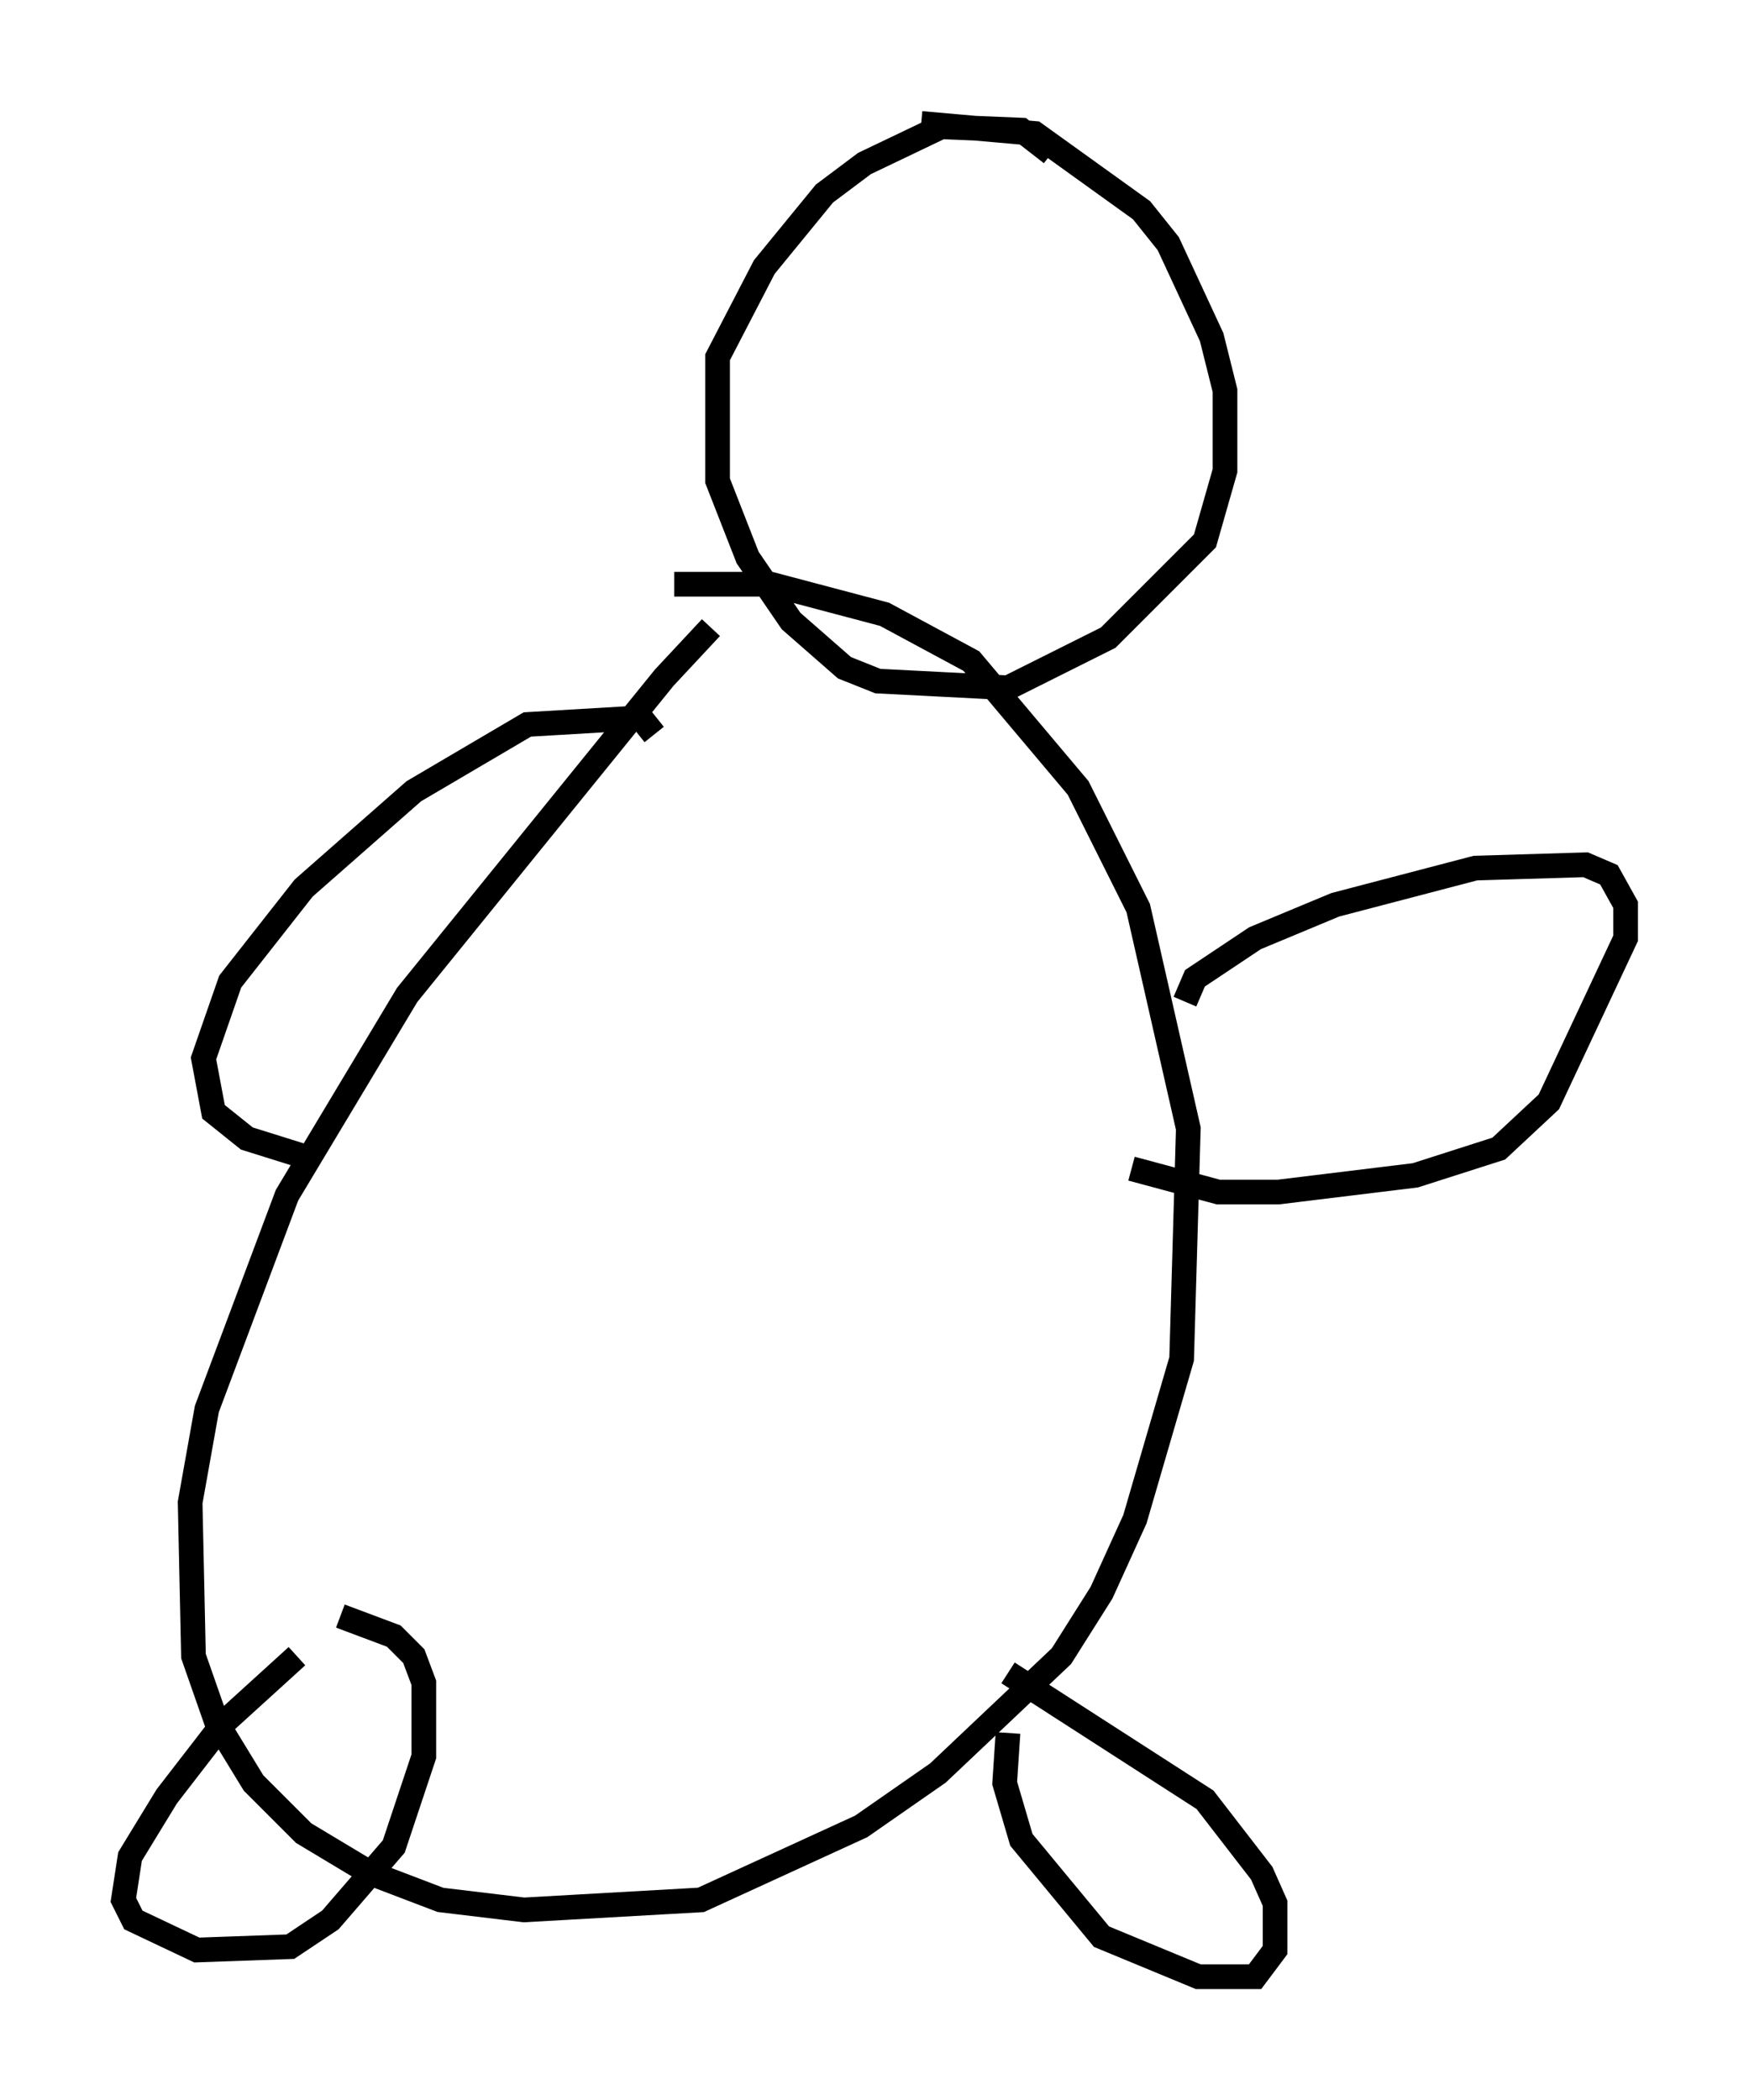 <?xml version="1.0" encoding="utf-8" ?>
<svg baseProfile="full" height="85.101" version="1.1" width="70.892" xmlns="http://www.w3.org/2000/svg" xmlns:ev="http://www.w3.org/2001/xml-events" xmlns:xlink="http://www.w3.org/1999/xlink"><defs /><rect fill="white" height="85.101" width="70.892" x="0" y="0" /><path d="M31.793, 23.674 m-2.977, 1.759 l-1.894, 2.03 -10.419, 12.855 l-4.871, 8.119 -3.248, 8.66 l-0.677, 3.789 0.135, 6.225 l0.947, 2.706 1.488, 2.436 l2.03, 2.03 2.706, 1.624 l2.842, 1.083 3.383, 0.406 l7.172, -0.406 6.495, -2.977 l3.112, -2.165 5.007, -4.736 l1.624, -2.571 1.353, -2.977 l1.894, -6.495 0.271, -9.337 l-2.03, -8.931 -2.436, -4.871 l-4.33, -5.142 -3.518, -1.894 l-4.601, -1.218 -3.924, 0.0 m15.291, -17.456 l-1.218, -0.947 -3.248, -0.135 l-3.112, 1.488 -1.624, 1.218 l-2.436, 2.977 -1.894, 3.654 l0.0, 5.007 1.218, 3.112 l1.759, 2.571 2.165, 1.894 l1.353, 0.541 5.277, 0.271 l4.059, -2.03 3.924, -3.924 l0.812, -2.842 0.0, -3.248 l-0.541, -2.165 -1.759, -3.789 l-1.083, -1.353 -4.33, -3.112 l-4.601, -0.406 m10.69, 35.588 l0.406, -0.947 2.436, -1.624 l3.248, -1.353 5.683, -1.488 l4.465, -0.135 0.947, 0.406 l0.677, 1.218 0.0, 1.353 l-3.112, 6.631 -2.03, 1.894 l-3.383, 1.083 -5.548, 0.677 l-2.436, 0.0 -3.518, -0.947 m-5.007, 22.868 l-0.135, 2.03 0.677, 2.3 l3.248, 3.924 3.924, 1.624 l2.3, 0.0 0.812, -1.083 l0.0, -1.894 -0.541, -1.218 l-2.3, -2.977 -7.984, -5.142 m-28.822, -0.677 l-2.977, 2.706 -2.3, 2.977 l-1.488, 2.436 -0.271, 1.759 l0.406, 0.812 2.571, 1.218 l3.789, -0.135 1.624, -1.083 l2.571, -2.977 1.218, -3.654 l0.0, -2.977 -0.406, -1.083 l-0.812, -0.812 -2.165, -0.812 m12.72, -35.724 l-0.541, -0.677 -4.601, 0.271 l-4.601, 2.706 -4.465, 3.924 l-2.977, 3.789 -1.083, 3.112 l0.406, 2.165 1.353, 1.083 l2.165, 0.677 " fill="none" stroke="black" stroke-width="1" /></svg>